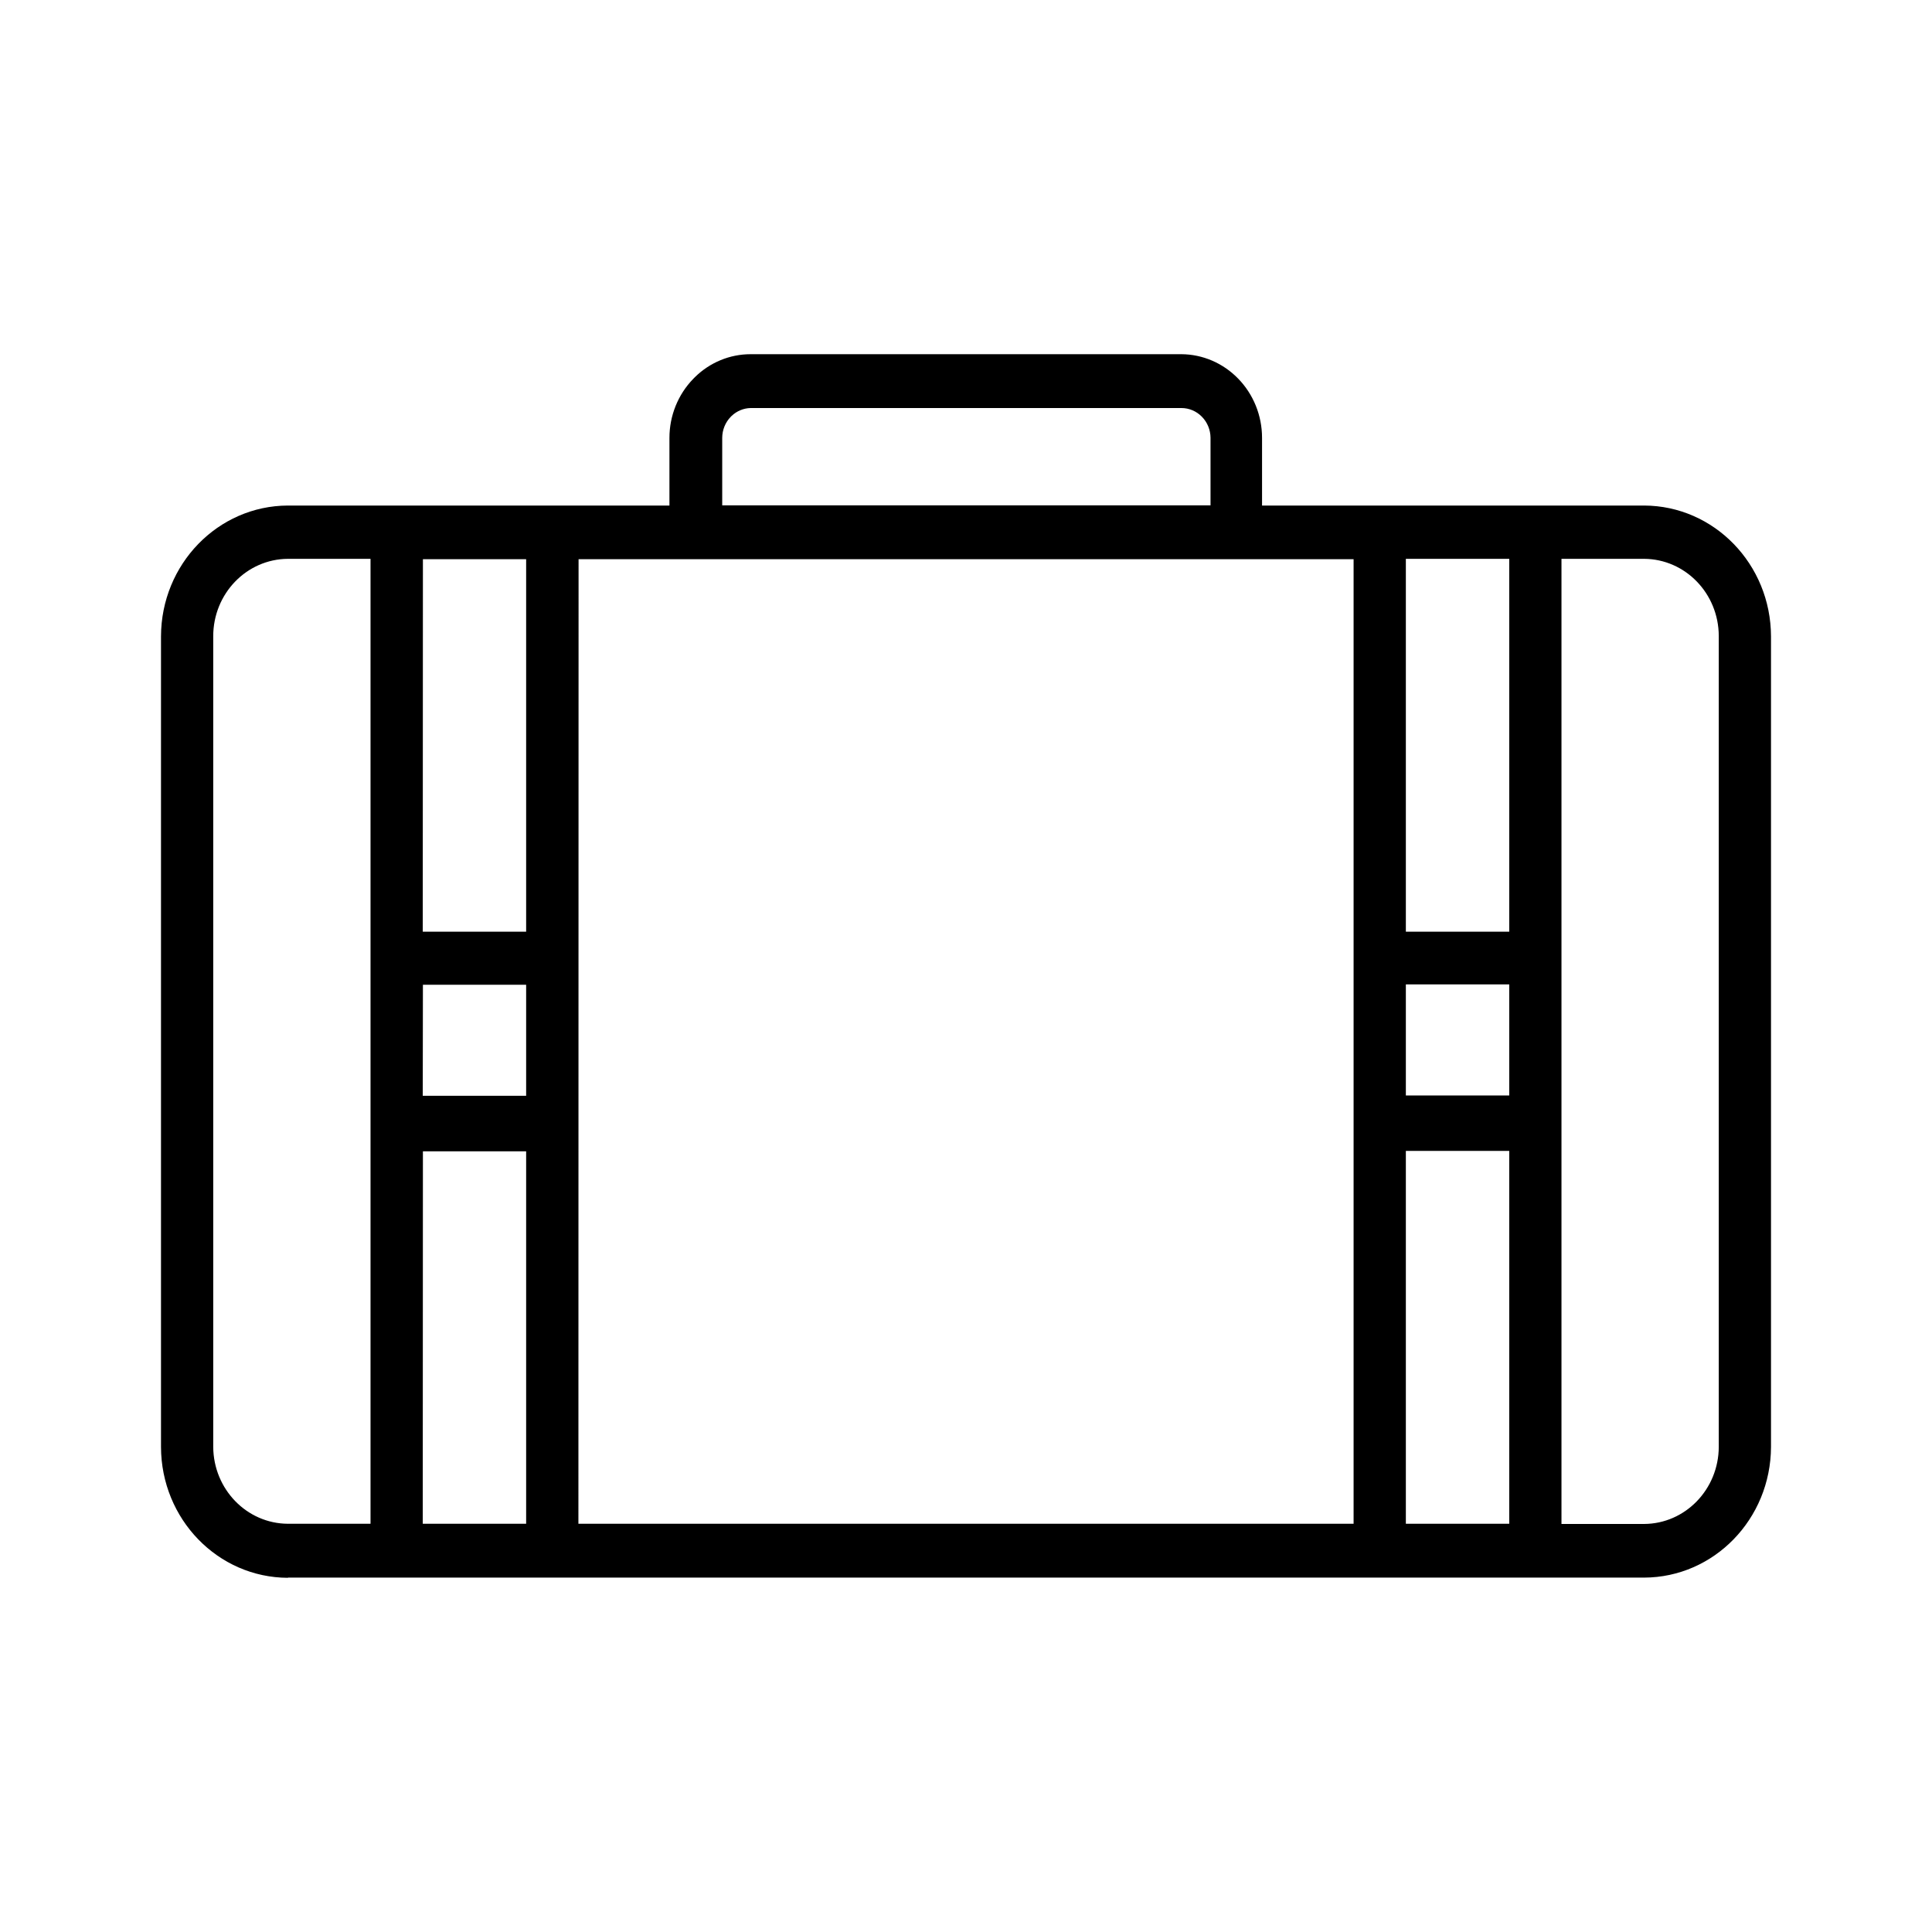<svg width="60" height="60" viewBox="0 0 60 60" fill="none" xmlns="http://www.w3.org/2000/svg">
<path fill-rule="evenodd" clip-rule="evenodd" d="M51.058 15.7H39.194V13.597C39.194 12.907 38.927 12.245 38.452 11.758C37.985 11.277 37.352 11.004 36.691 11H23.309C22.666 11 22.047 11.255 21.581 11.713L21.531 11.764C21.056 12.251 20.789 12.913 20.79 13.603V15.7H8.942C6.767 15.707 5.006 17.522 5 19.763V44.937C5.006 47.178 6.767 48.994 8.942 49V48.994H51.058C53.23 48.988 54.991 47.176 55 44.937V19.763C54.994 17.522 53.233 15.707 51.058 15.7ZM22.429 13.597C22.43 13.351 22.526 13.115 22.696 12.942L22.724 12.914C22.885 12.763 23.093 12.677 23.309 12.672H36.691C36.929 12.672 37.157 12.769 37.326 12.942C37.496 13.115 37.593 13.351 37.594 13.597V15.695H22.429V13.597ZM8.942 47.322H11.507V17.355H8.942C7.657 17.362 6.619 18.439 6.622 19.763V44.937C6.632 46.253 7.666 47.316 8.942 47.322ZM16.34 47.322H13.129L13.134 35.755H16.34V47.322ZM13.129 34.031H16.34V30.583H13.134L13.129 34.031ZM16.34 28.934H13.129L13.134 17.367H16.34V28.934ZM17.963 47.322H42.037V17.367H17.968L17.963 47.322ZM46.871 47.322H43.66V35.743H46.871V47.322ZM43.66 34.02H46.871V30.572H43.66V34.02ZM46.871 28.934H43.66V17.355H46.871V28.934ZM51.058 47.328C52.337 47.322 53.371 46.255 53.378 44.937V19.746C53.371 18.428 52.337 17.362 51.058 17.355H48.493V47.328H51.058Z" fill="currentColor"/>
</svg>
